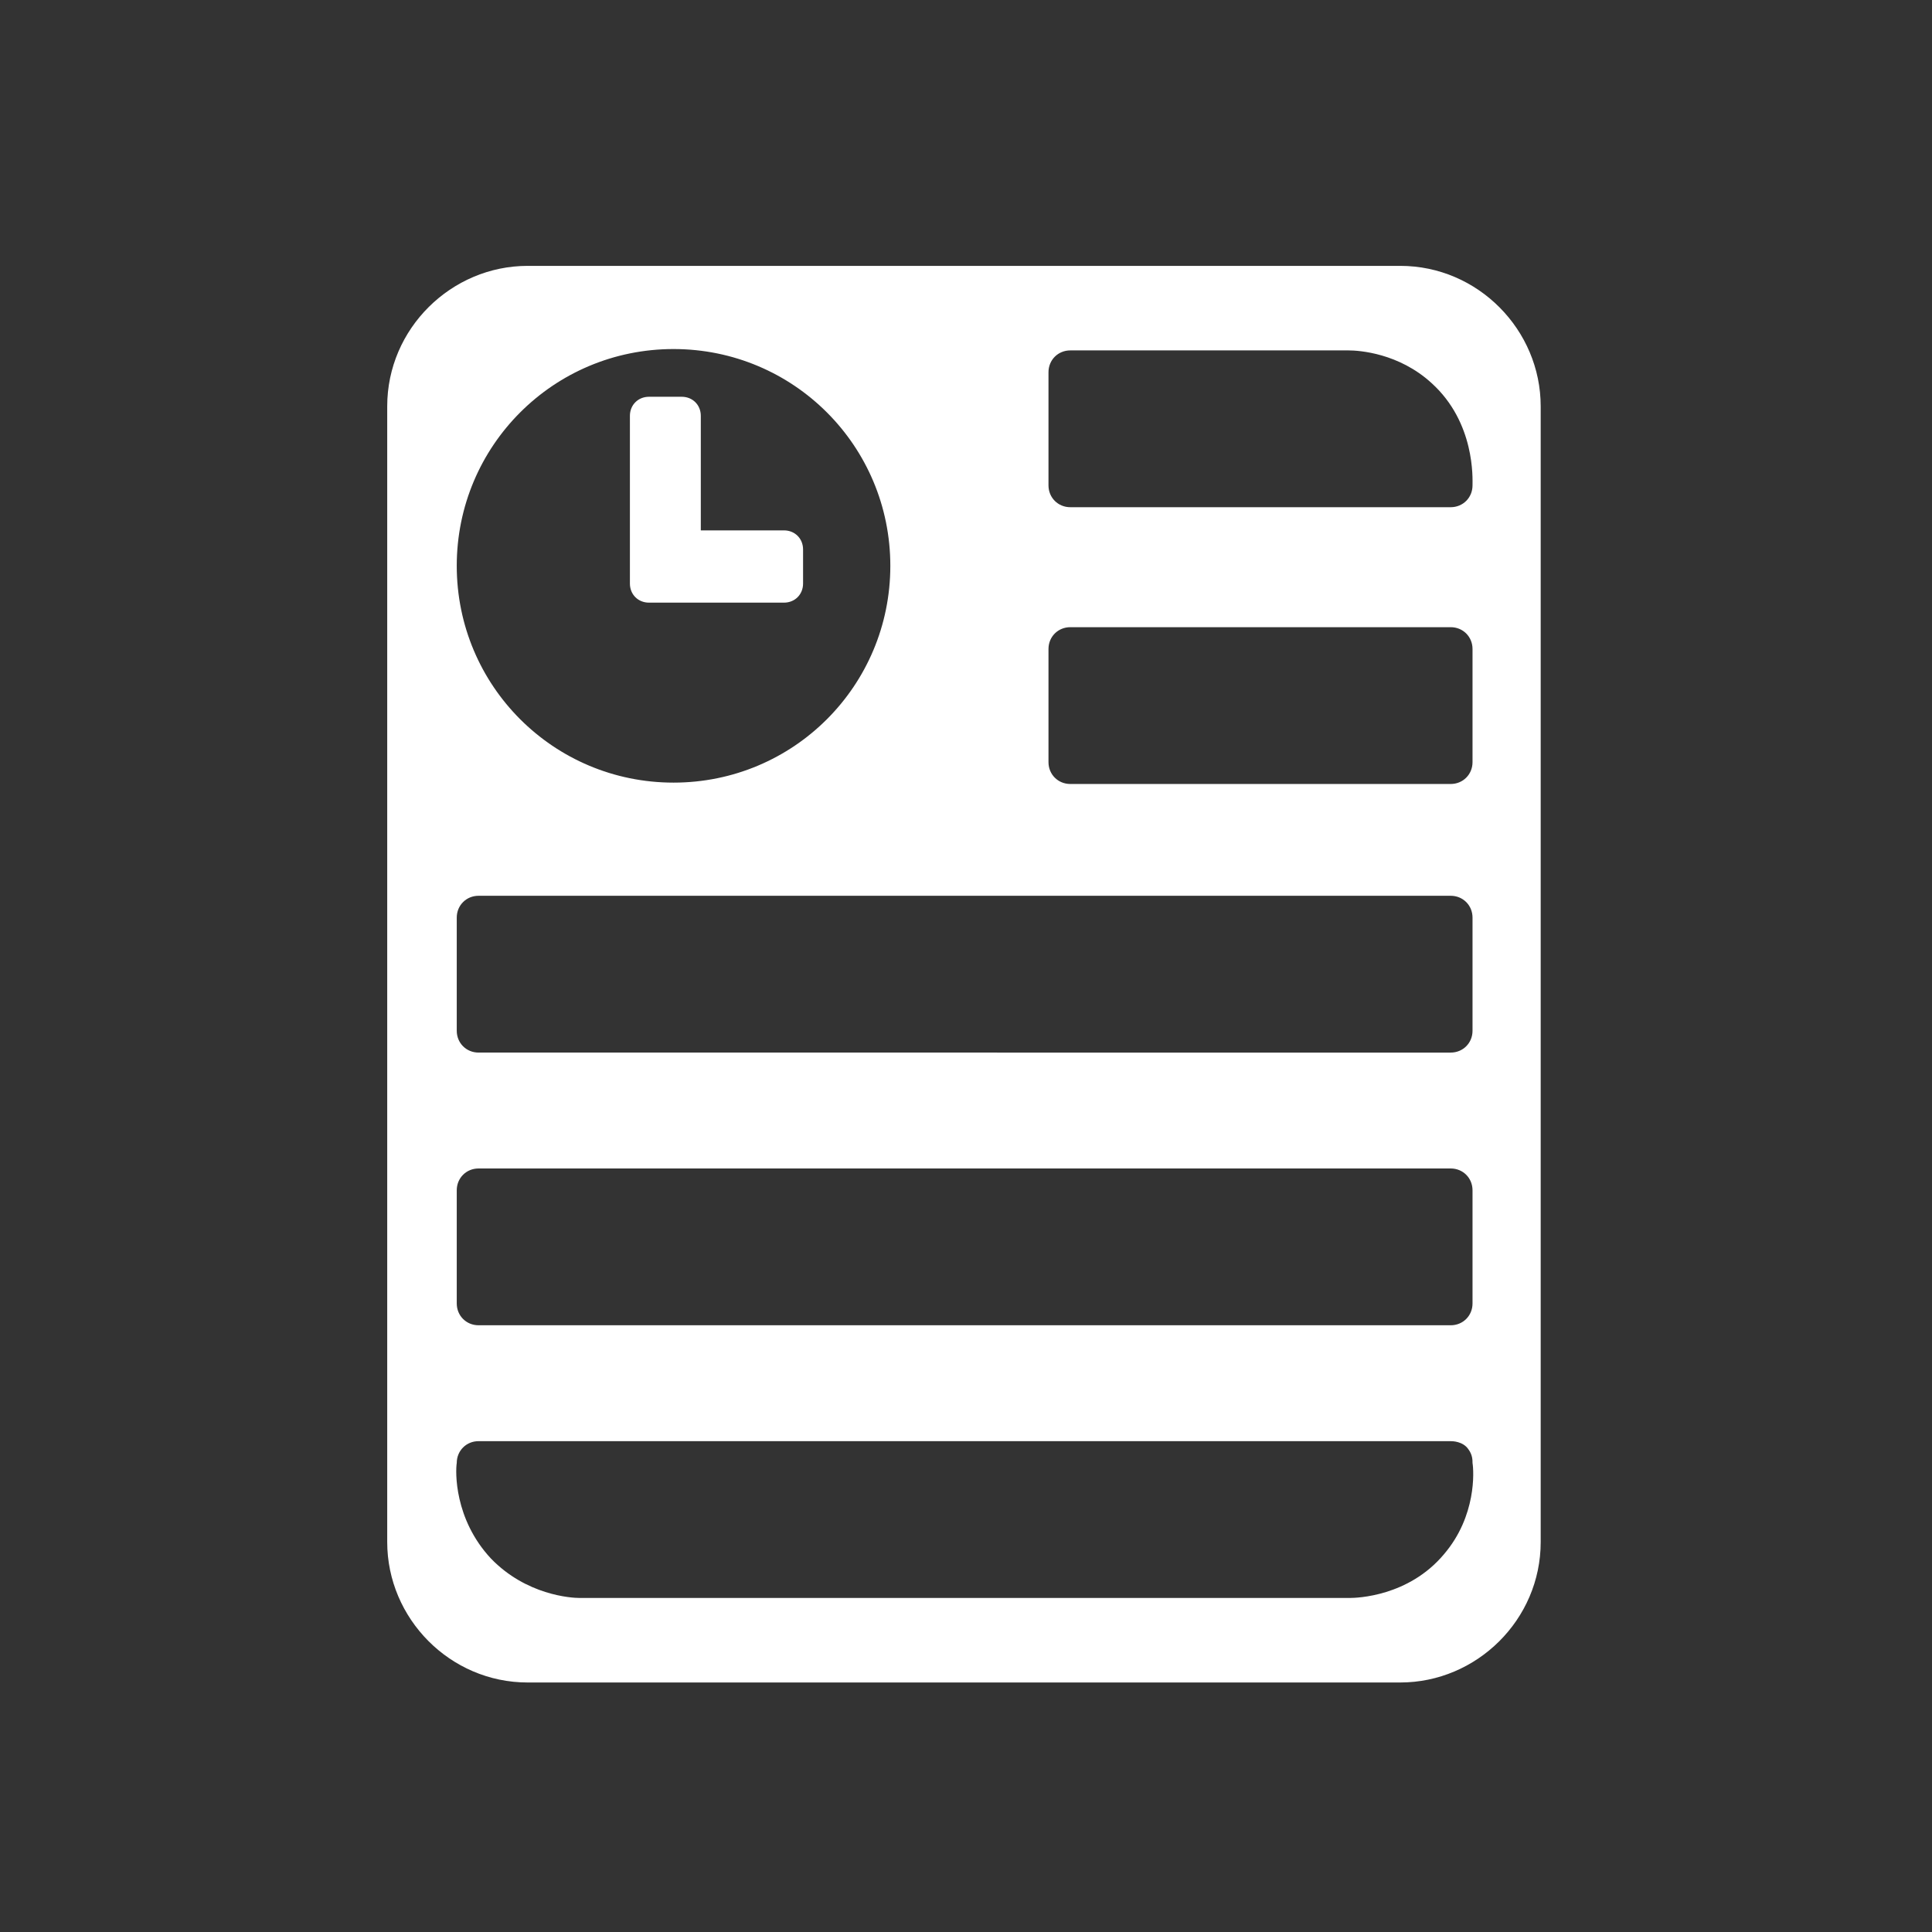 <?xml version="1.0" encoding="utf-8"?>
<!-- Generator: Adobe Illustrator 22.1.0, SVG Export Plug-In . SVG Version: 6.00 Build 0)  -->
<svg version="1.1" id="Ebene_1" xmlns="http://www.w3.org/2000/svg" xmlns:xlink="http://www.w3.org/1999/xlink" x="0px" y="0px"
	 viewBox="0 0 141.7 141.7" style="enable-background:new 0 0 141.7 141.7;" xml:space="preserve">
<rect x="0" y="0" width="141.7" height="141.7" fill="#333333" stroke="none"/>
<style type="text/css">
	.st0{fill:none;}
	.st1{fill:#FFFFFF;}
</style>
<g>
	<path class="st0" d="M107.7,106.3c-0.5-0.6-1.2-0.6-1.3-0.6H35.1c-0.9,0-1.6,0.7-1.6,1.6c0,0.6-0.2,4.1,2.5,7
		c2.6,2.7,5.9,2.9,6.5,2.9c18.8,0,37.6,0,56.5,0c0.6,0,4.3-0.1,6.9-3.2c2.4-2.8,2.2-6.1,2.1-6.7C108,107.2,108,106.7,107.7,106.3z"
		/>
	<path class="st0" d="M35.1,77.2h71.3c0.9,0,1.6-0.7,1.6-1.6v-8.3c0-0.9-0.7-1.6-1.6-1.6H35.1c-0.9,0-1.6,0.7-1.6,1.6v8.3
		C33.5,76.5,34.2,77.2,35.1,77.2z"/>
	<path class="st0" d="M35.1,97.2h71.3c0.9,0,1.6-0.7,1.6-1.6v-8.3c0-0.9-0.7-1.6-1.6-1.6H35.1c-0.9,0-1.6,0.7-1.6,1.6v8.3
		C33.5,96.5,34.2,97.2,35.1,97.2z"/>
	<path class="st0" d="M78.5,57.5h27.9c0.9,0,1.6-0.7,1.6-1.6v-8.3c0-0.9-0.7-1.6-1.6-1.6H78.5c-0.9,0-1.6,0.7-1.6,1.6v8.3
		C76.9,56.8,77.6,57.5,78.5,57.5z"/>
	<path class="st0" d="M78.5,37.2h27.9c0.9,0,1.6-0.7,1.6-1.6c0-0.6,0.2-4.6-3-7.5c-2.4-2.3-5.3-2.4-6.1-2.4c-6.8,0-13.6,0-20.4,0
		c-0.9,0-1.6,0.7-1.6,1.6v8.3C76.9,36.5,77.6,37.2,78.5,37.2z"/>
	<path class="st0" d="M49.4,57.5c8.8,0,15.9-7.1,15.9-15.9s-7.1-15.9-15.9-15.9c-8.8,0-15.9,7.1-15.9,15.9S40.6,57.5,49.4,57.5z
		 M46.2,42.8v-2.5v-9.8c0-0.8,0.6-1.4,1.4-1.4H50c0.8,0,1.4,0.6,1.4,1.4v8.4h6.1c0.8,0,1.4,0.6,1.4,1.4v2.5c0,0.8-0.6,1.4-1.4,1.4
		H50h-2.4h0C46.8,44.2,46.2,43.6,46.2,42.8L46.2,42.8z"/>
	<g>
		<g>
			<path class="st1" d="M102.7,19.5h-64c-5.6,0-10.3,4.6-10.3,10.3v83.3c0,5.6,4.6,10.3,10.3,10.3h64c5.6,0,10.3-4.6,10.3-10.3V29.8
				C113,24.2,108.4,19.5,102.7,19.5z M76.9,27.3c0-0.9,0.7-1.6,1.6-1.6c6.8,0,13.6,0,20.4,0c0.8,0,3.7,0.2,6.1,2.4
				c3.2,2.9,3,7,3,7.5c0,0.9-0.7,1.6-1.6,1.6H78.5c-0.9,0-1.6-0.7-1.6-1.6V27.3z M76.9,47.6c0-0.9,0.7-1.6,1.6-1.6h27.9
				c0.9,0,1.6,0.7,1.6,1.6v8.3c0,0.9-0.7,1.6-1.6,1.6H78.5c-0.9,0-1.6-0.7-1.6-1.6V47.6z M49.4,25.6c8.8,0,15.9,7.1,15.9,15.9
				s-7.1,15.9-15.9,15.9c-8.8,0-15.9-7.1-15.9-15.9S40.6,25.6,49.4,25.6z M33.5,67.3c0-0.9,0.7-1.6,1.6-1.6h71.3
				c0.9,0,1.6,0.7,1.6,1.6v8.3c0,0.9-0.7,1.6-1.6,1.6H35.1c-0.9,0-1.6-0.7-1.6-1.6V67.3z M33.5,87.3c0-0.9,0.7-1.6,1.6-1.6h71.3
				c0.9,0,1.6,0.7,1.6,1.6v8.3c0,0.9-0.7,1.6-1.6,1.6H35.1c-0.9,0-1.6-0.7-1.6-1.6V87.3z M105.9,114c-2.6,3.1-6.4,3.2-6.9,3.2
				c-18.8,0-37.6,0-56.5,0c-0.6,0-3.9-0.2-6.5-2.9c-2.7-2.9-2.6-6.4-2.5-7c0-0.9,0.7-1.6,1.6-1.6h71.3c0.1,0,0.9,0,1.3,0.6
				c0.3,0.4,0.3,0.8,0.3,1C108.1,107.9,108.3,111.2,105.9,114z"/>
		</g>
		<g>
			<path class="st1" d="M47.6,44.2L47.6,44.2H50h7.5c0.8,0,1.4-0.6,1.4-1.4v-2.5c0-0.8-0.6-1.4-1.4-1.4h-6.1v-8.4
				c0-0.8-0.6-1.4-1.4-1.4h-2.4c-0.8,0-1.4,0.6-1.4,1.4v9.8v2.5v0C46.2,43.6,46.8,44.2,47.6,44.2z"/>
		</g>
	</g>
</g>
</svg>
